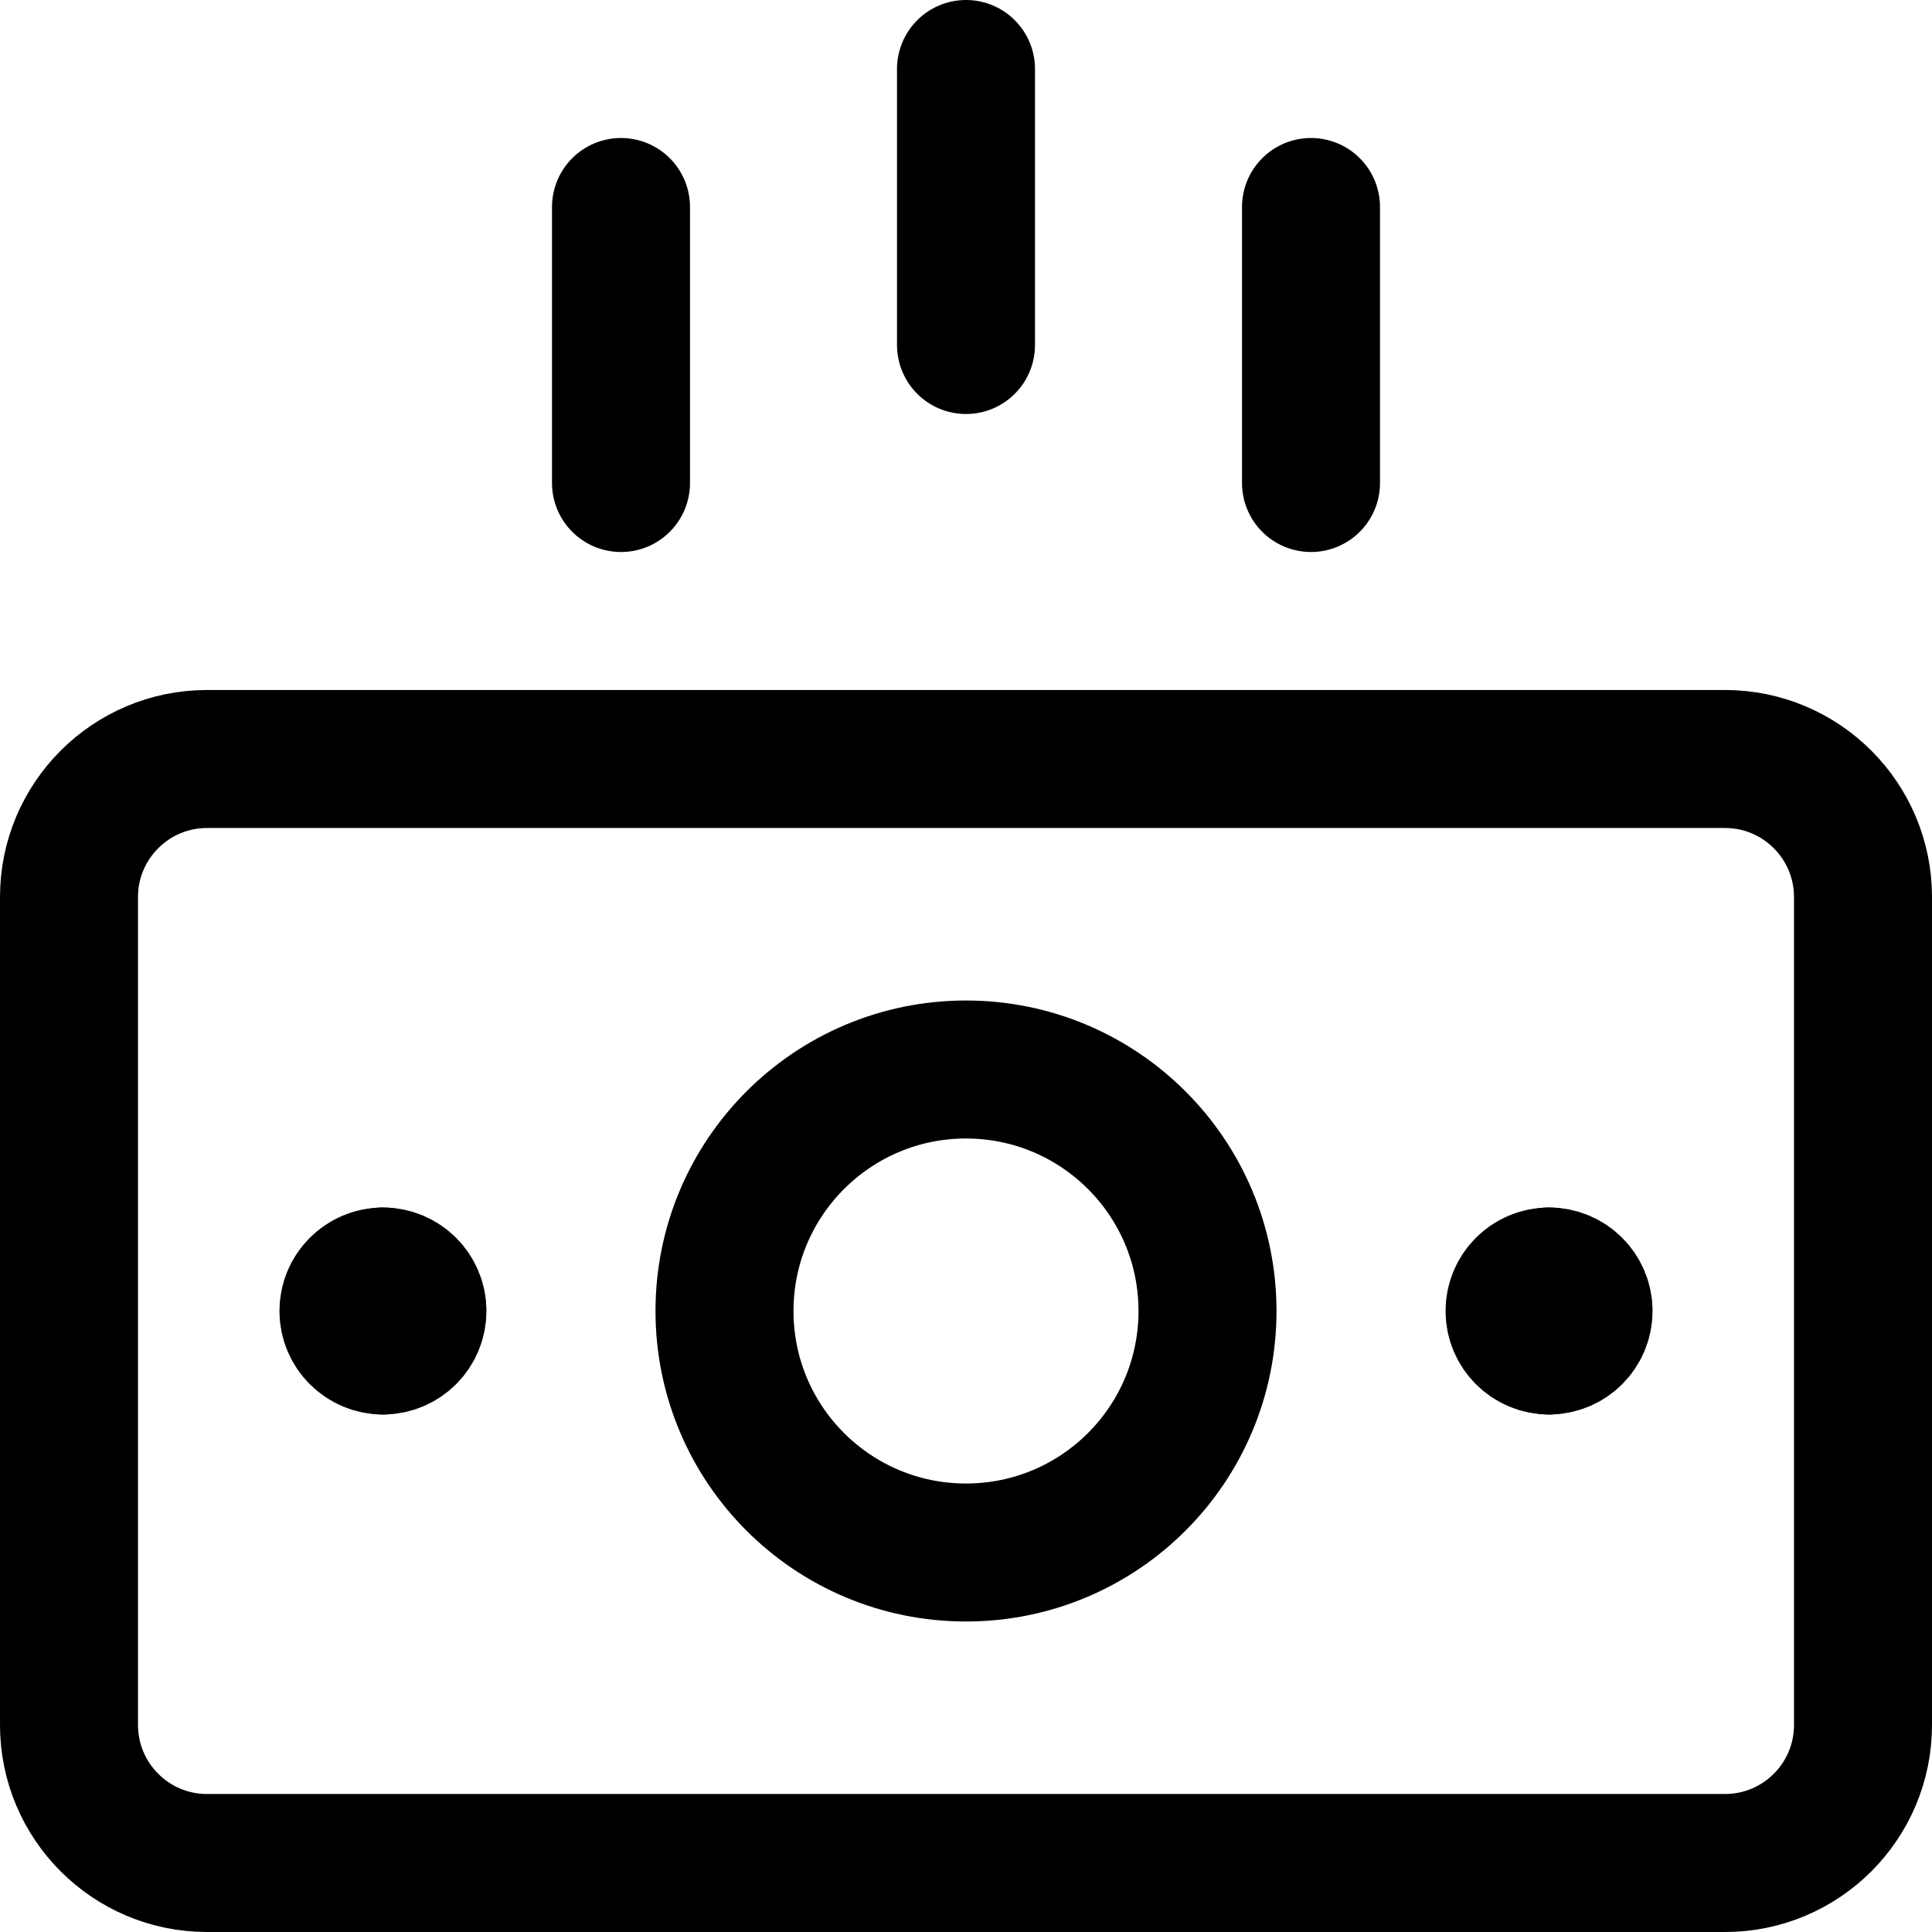 <svg xmlns="http://www.w3.org/2000/svg" fill="none" viewBox="0 0 14 14"><g id="credit-card-3--deposit-payment-finance-atm-withdraw-atm"><path id="Vector 2494" stroke="#000000" stroke-linecap="round" stroke-linejoin="round" d="M7 0.5v2" stroke-width="1"></path><path id="Vector 2495" stroke="#000000" stroke-linecap="round" stroke-linejoin="round" d="M9.5 1.5v2" stroke-width="1"></path><path id="Vector 2496" stroke="#000000" stroke-linecap="round" stroke-linejoin="round" d="M4.5 1.5v2" stroke-width="1"></path><path id="Vector" stroke="#000000" stroke-linecap="round" stroke-linejoin="round" d="M12.5 5.5h-11c-0.552 0 -1 0.448 -1 1v6c0 0.552 0.448 1 1 1h11c0.552 0 1 -0.448 1 -1v-6c0 -0.552 -0.448 -1 -1 -1Z" stroke-width="1"></path><path id="Vector_2" stroke="#000000" stroke-linecap="round" stroke-linejoin="round" d="M7 11.25c0.967 0 1.75 -0.783 1.75 -1.75S7.966 7.75 7 7.75s-1.75 0.783 -1.75 1.75 0.783 1.75 1.75 1.75Z" stroke-width="1"></path><g id="Group 8"><path id="Ellipse 1" stroke="#000000" stroke-linecap="round" stroke-linejoin="round" d="M2.775 9.75c-0.138 0 -0.25 -0.112 -0.25 -0.25s0.112 -0.25 0.25 -0.25" stroke-width="1"></path><path id="Ellipse 2" stroke="#000000" stroke-linecap="round" stroke-linejoin="round" d="M2.775 9.75c0.138 0 0.25 -0.112 0.25 -0.25s-0.112 -0.25 -0.25 -0.25" stroke-width="1"></path></g><g id="Group 9"><path id="Ellipse 1_2" stroke="#000000" stroke-linecap="round" stroke-linejoin="round" d="M11.225 9.75c-0.138 0 -0.25 -0.112 -0.25 -0.25s0.112 -0.25 0.25 -0.25" stroke-width="1"></path><path id="Ellipse 2_2" stroke="#000000" stroke-linecap="round" stroke-linejoin="round" d="M11.225 9.75c0.138 0 0.25 -0.112 0.25 -0.25s-0.112 -0.25 -0.25 -0.25" stroke-width="1"></path></g></g></svg>